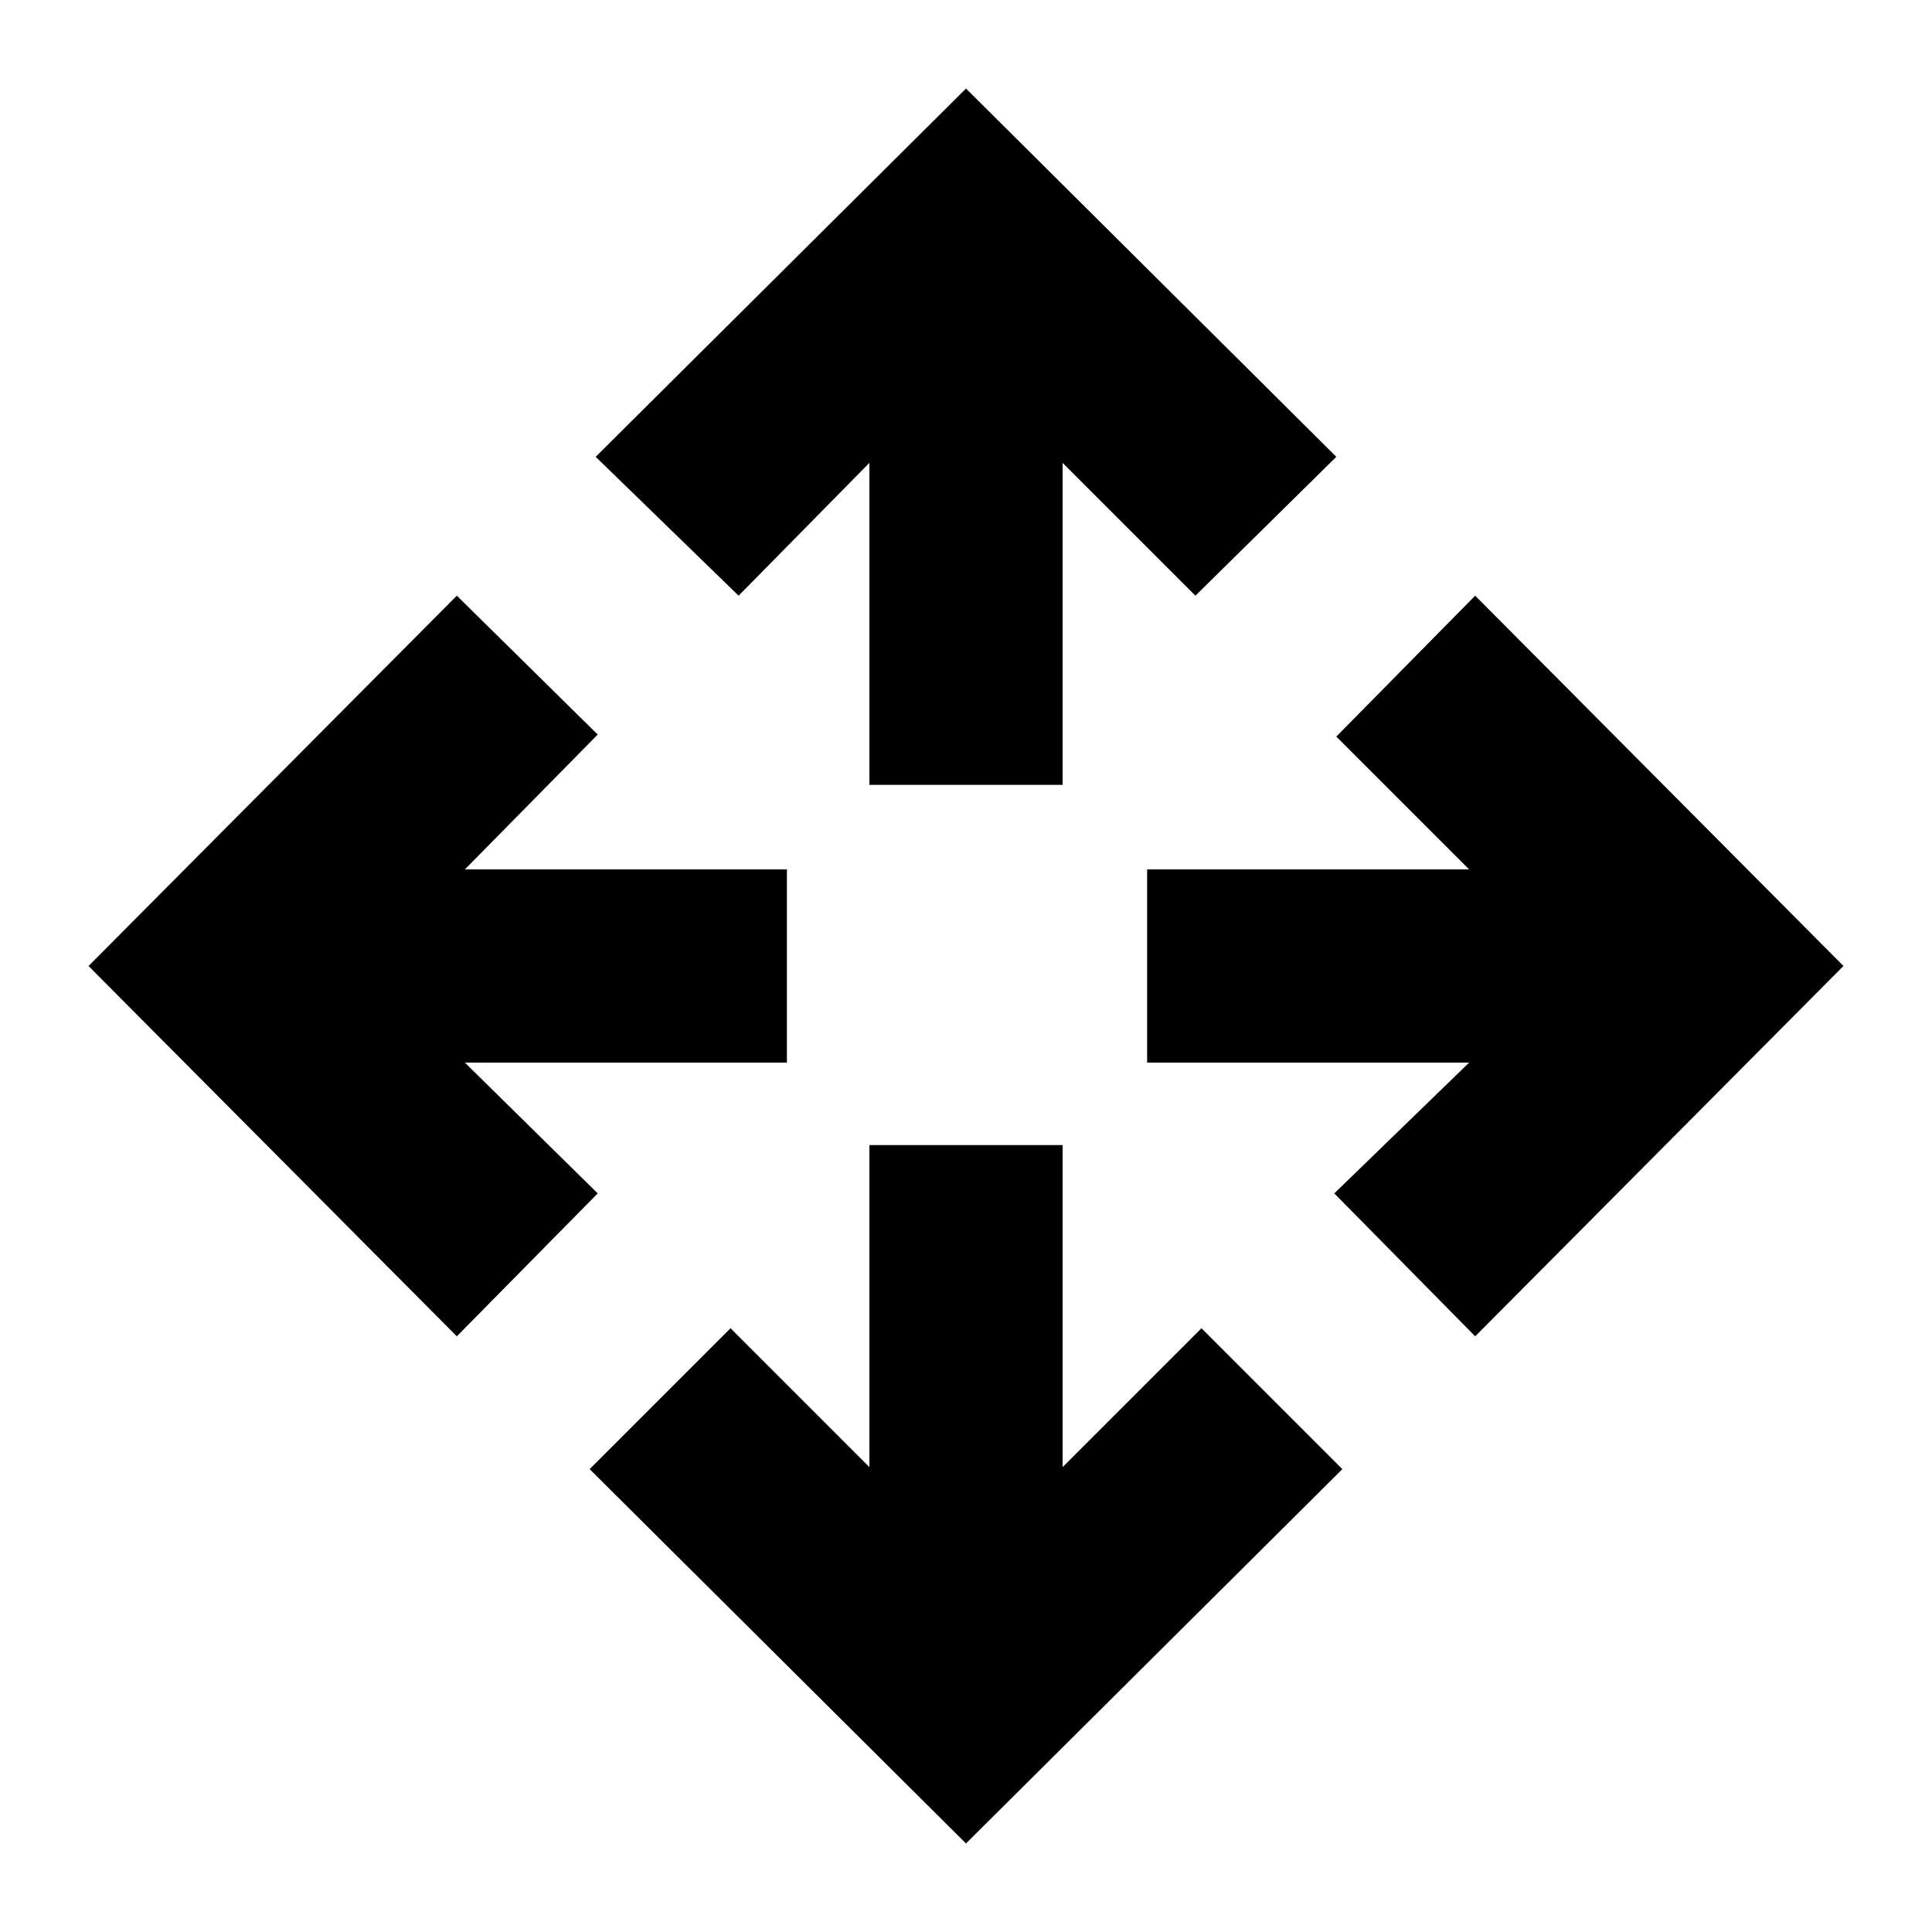 <svg xmlns="http://www.w3.org/2000/svg" height="40" width="40"><path d="m20 38.167-7.792-7.75 2.917-2.917L18 30.375v-6.667h4v6.667l2.875-2.875 2.917 2.917Zm-10.542-10.5L1.833 20l7.625-7.667 2.917 2.875L9.625 18h6.667v4H9.625l2.75 2.708Zm21.084 0-2.917-2.959L30.417 22H23.75v-4h6.667l-2.75-2.75 2.875-2.917L38.167 20ZM18 16.25V9.583l-2.708 2.75-2.959-2.875L20 1.833l7.667 7.625-2.917 2.875L22 9.583v6.667Z"/></svg>